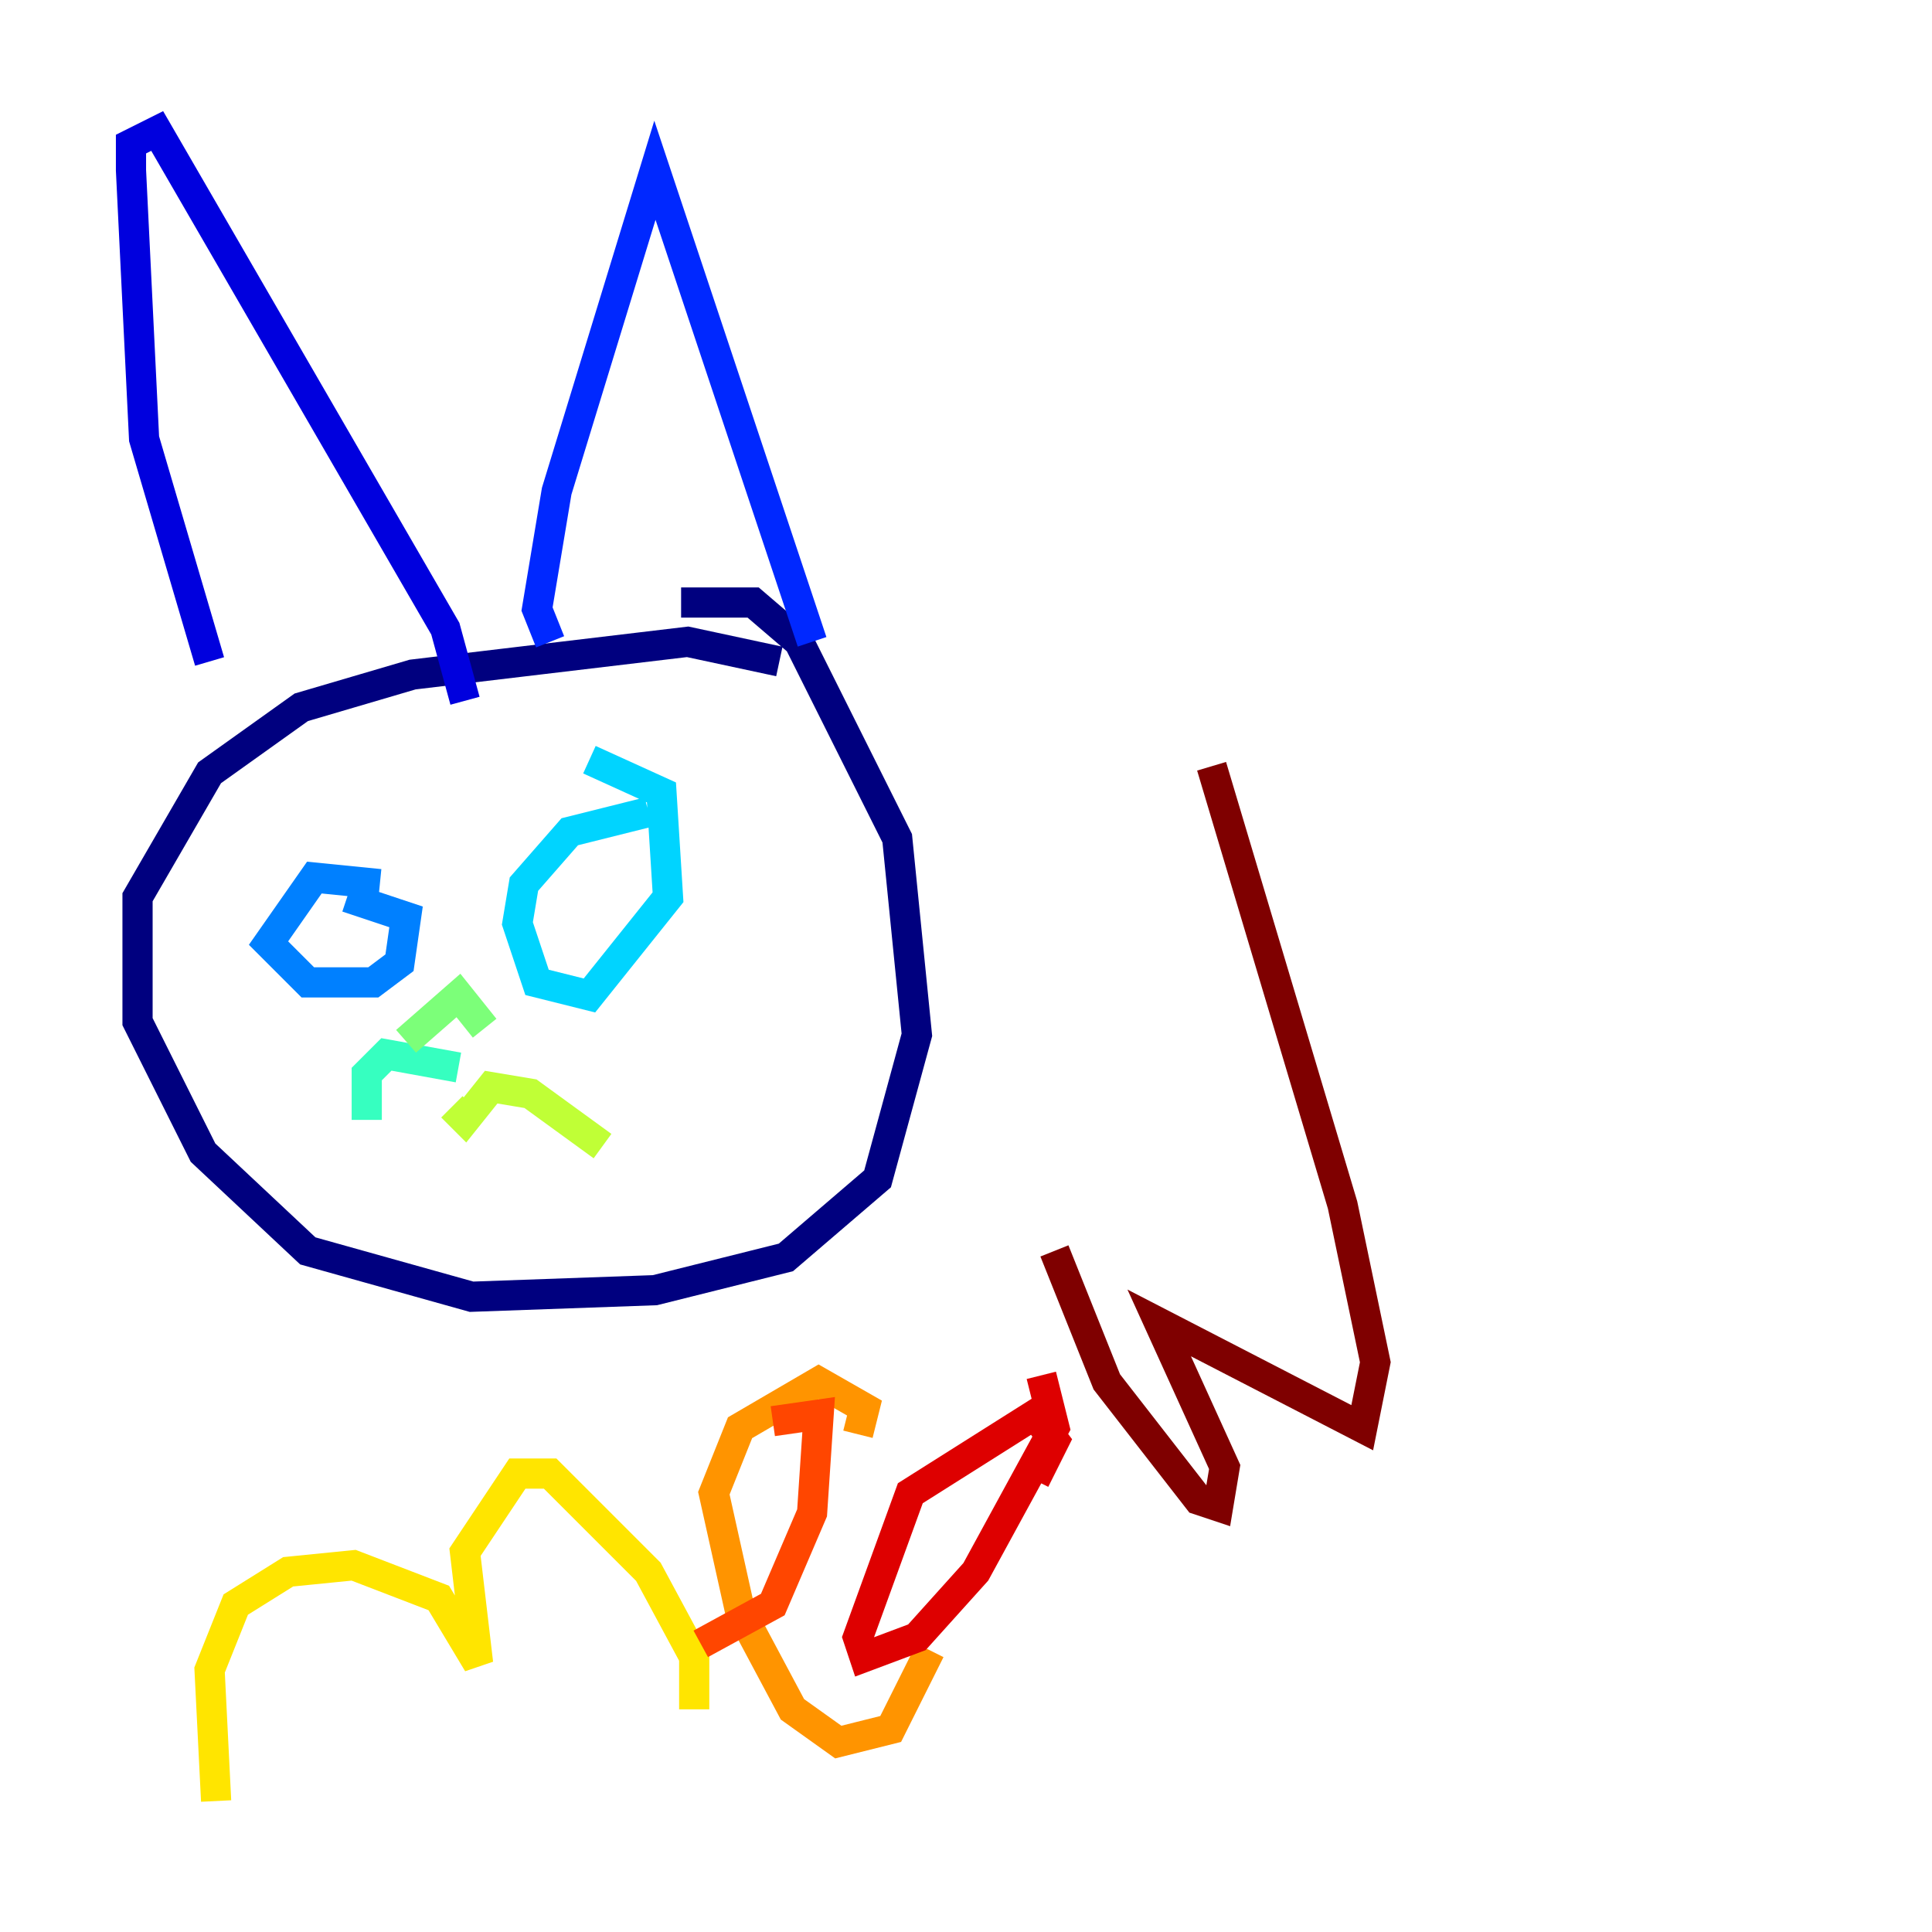 <?xml version="1.0" encoding="utf-8" ?>
<svg baseProfile="tiny" height="128" version="1.2" viewBox="0,0,128,128" width="128" xmlns="http://www.w3.org/2000/svg" xmlns:ev="http://www.w3.org/2001/xml-events" xmlns:xlink="http://www.w3.org/1999/xlink"><defs /><polyline fill="none" points="51.634,43.824 45.559,42.522 27.336,44.691 19.959,46.861 13.885,51.2 9.112,59.444 9.112,67.688 13.451,76.366 20.393,82.875 31.241,85.912 43.39,85.478 52.068,83.308 58.142,78.102 60.746,68.556 59.444,55.539 52.936,42.522 49.898,39.919 45.125,39.919" stroke="#00007f" stroke-width="2" /><polyline fill="none" points="13.885,43.824 9.546,29.071 8.678,11.281 8.678,9.546 10.414,8.678 29.505,41.654 30.807,46.427" stroke="#0000de" stroke-width="2" /><polyline fill="none" points="36.447,42.522 35.58,40.352 36.881,32.542 43.39,11.281 53.803,42.522" stroke="#0028ff" stroke-width="2" /><polyline fill="none" points="25.166,58.576 20.827,58.142 17.79,62.481 20.393,65.085 24.732,65.085 26.468,63.783 26.902,60.746 22.997,59.444" stroke="#0080ff" stroke-width="2" /><polyline fill="none" points="42.956,53.803 37.749,55.105 34.712,58.576 34.278,61.18 35.58,65.085 39.051,65.953 44.258,59.444 43.824,52.502 39.051,50.332" stroke="#00d4ff" stroke-width="2" /><polyline fill="none" points="30.373,70.725 25.6,69.858 24.298,71.159 24.298,74.197" stroke="#36ffc0" stroke-width="2" /><polyline fill="none" points="26.902,68.99 30.373,65.953 32.108,68.122" stroke="#7cff79" stroke-width="2" /><polyline fill="none" points="29.939,73.329 30.807,74.197 32.542,72.027 35.146,72.461 39.919,75.932" stroke="#c0ff36" stroke-width="2" /><polyline fill="none" points="14.319,119.322 13.885,110.644 15.62,106.305 19.091,104.136 23.43,103.702 29.071,105.871 31.675,110.21 30.807,102.834 34.278,97.627 36.447,97.627 42.956,104.136 45.993,109.776 45.993,113.248" stroke="#ffe500" stroke-width="2" /><polyline fill="none" points="56.841,95.024 57.275,93.288 54.237,91.552 49.031,94.59 47.295,98.929 49.031,106.739 52.502,113.248 55.539,115.417 59.01,114.549 61.614,109.342" stroke="#ff9400" stroke-width="2" /><polyline fill="none" points="51.2,94.156 54.237,93.722 53.803,100.231 51.2,106.305 46.427,108.909" stroke="#ff4600" stroke-width="2" /><polyline fill="none" points="68.556,98.061 69.858,95.458 68.556,93.722 60.312,98.929 56.841,108.475 57.275,109.776 60.746,108.475 64.651,104.136 69.858,94.59 68.99,91.119" stroke="#de0000" stroke-width="2" /><polyline fill="none" points="69.858,82.875 73.329,91.552 79.403,99.363 80.705,99.797 81.139,97.193 76.8,87.647 90.251,94.59 91.119,90.251 88.949,79.837 80.271,50.766" stroke="#7f0000" stroke-width="2" /></svg>
